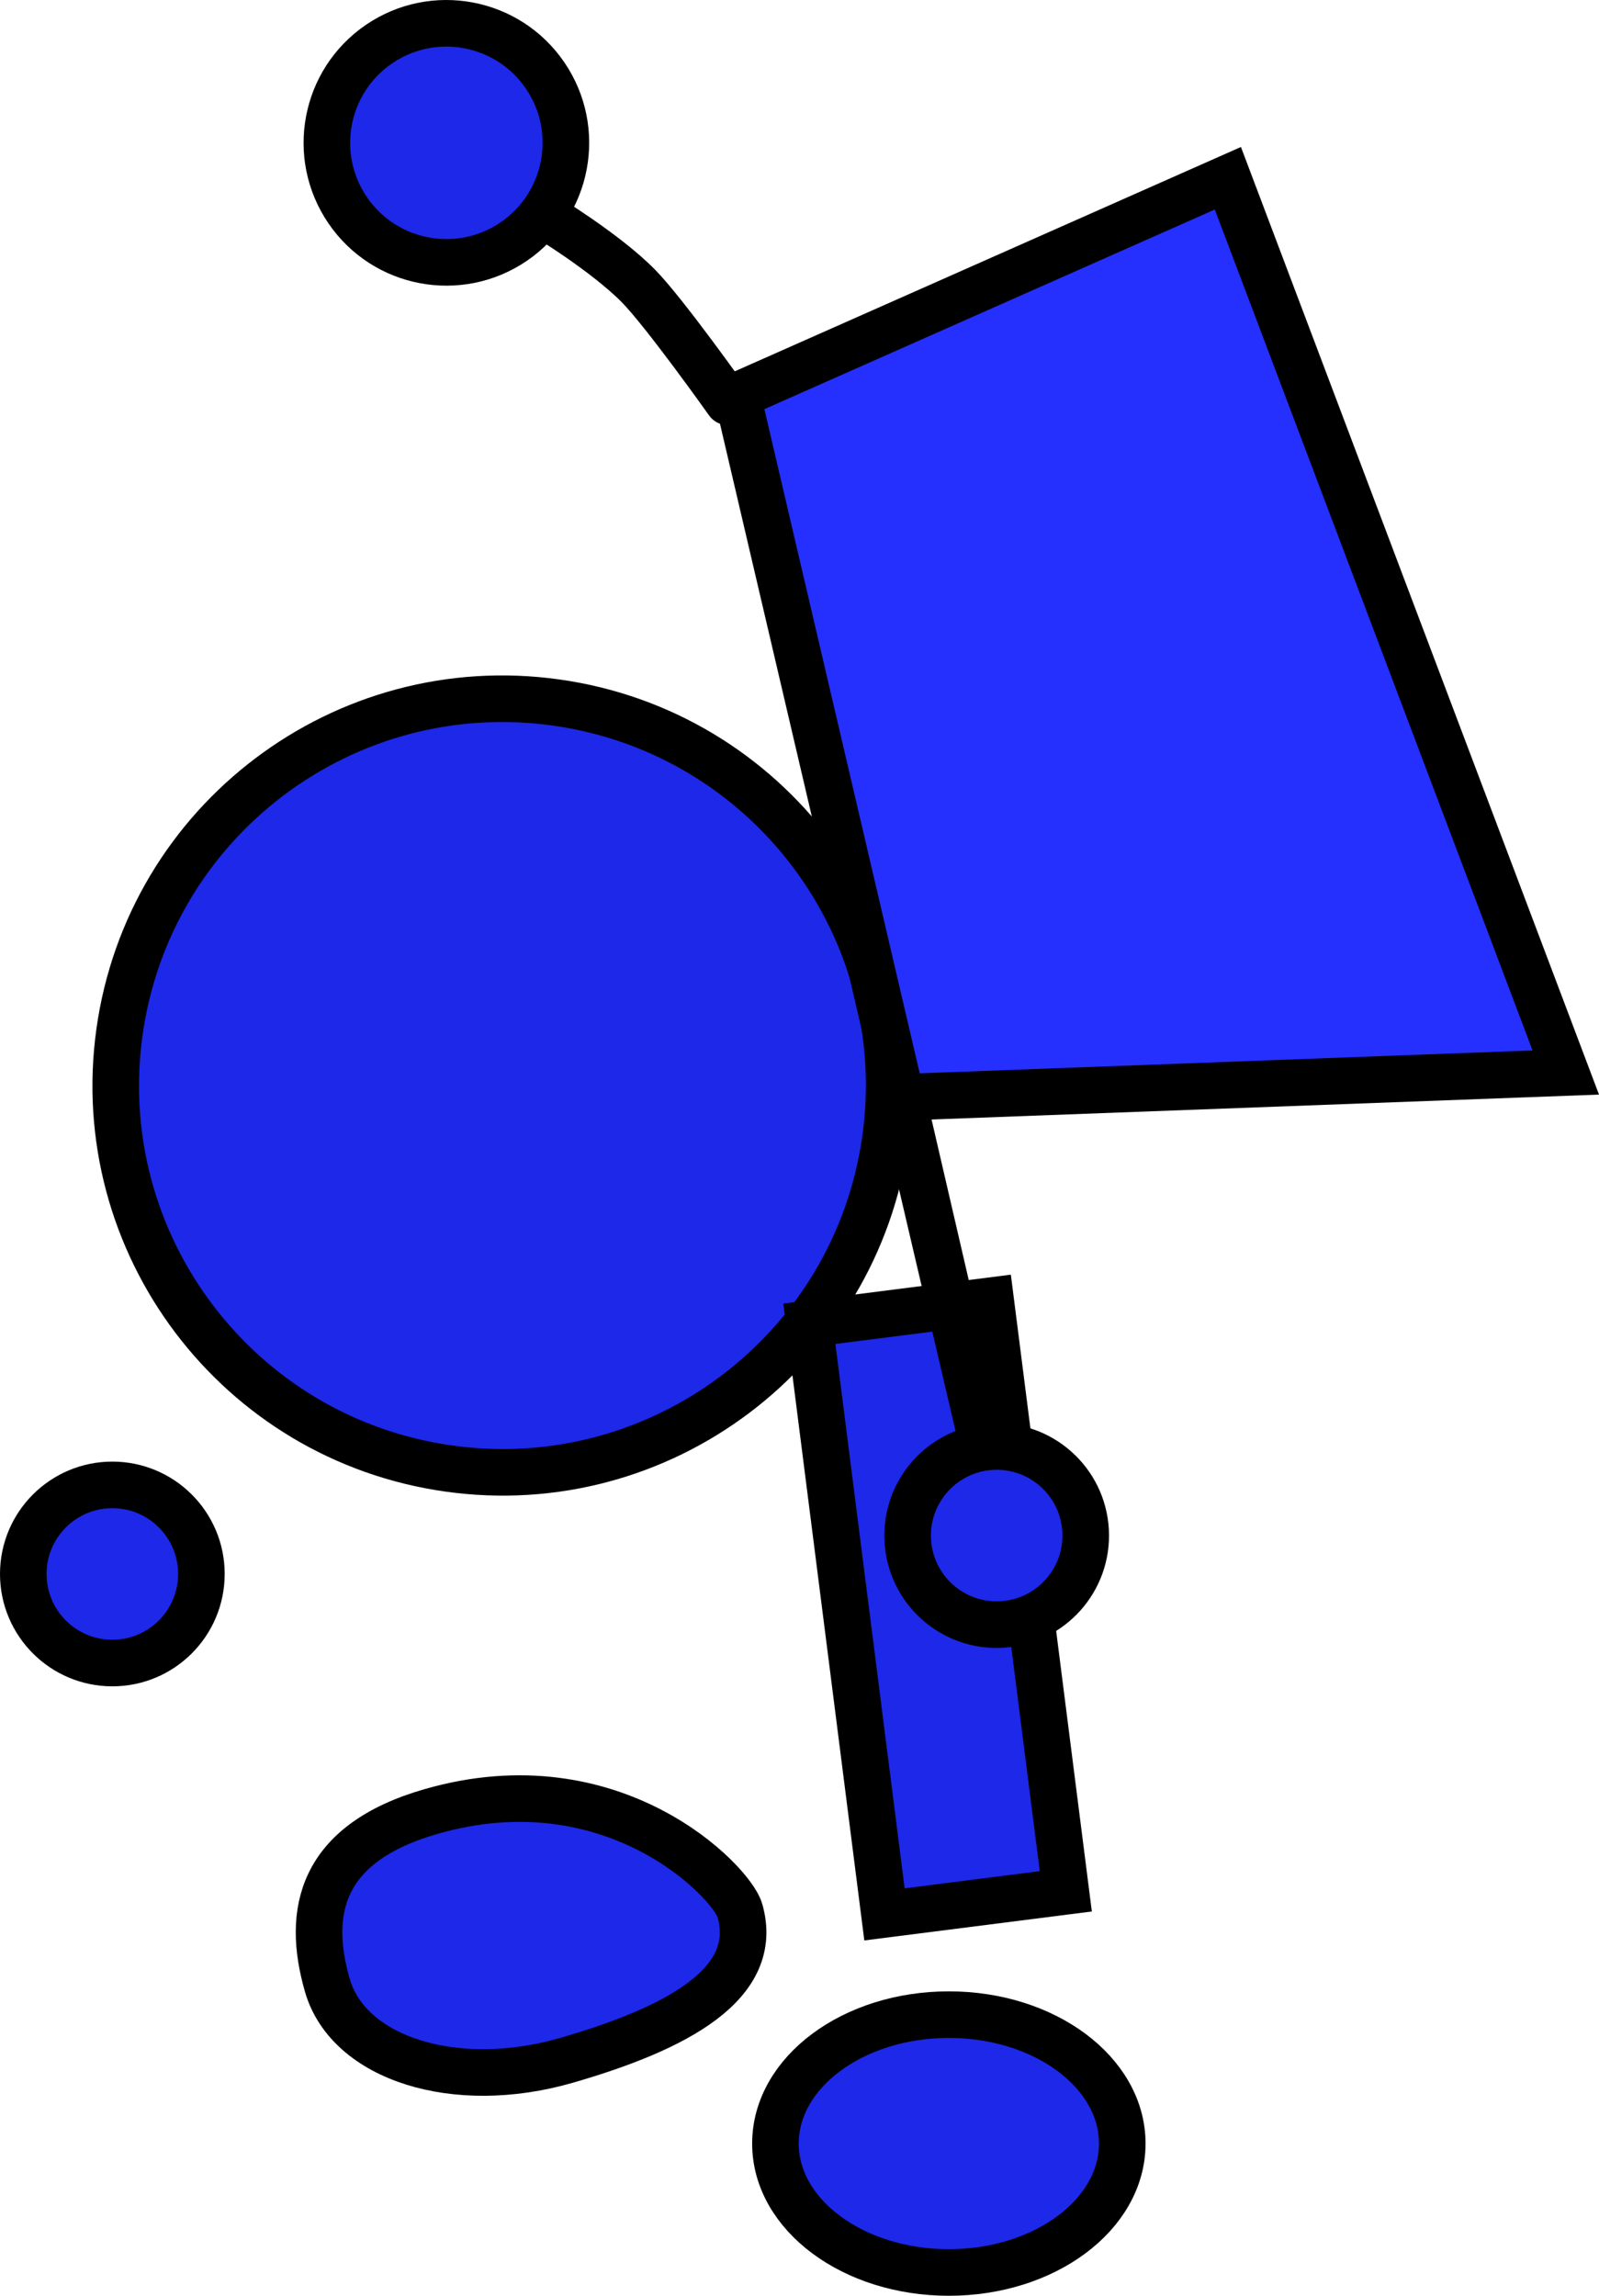 <svg version="1.1" xmlns="http://www.w3.org/2000/svg" xmlns:xlink="http://www.w3.org/1999/xlink" width="68.675" height="98.58" viewBox="0,0,68.675,98.58"><g transform="translate(-215.788,-128.178)"><g data-paper-data="{&quot;isPaintingLayer&quot;:true}" fill-rule="nonzero" stroke="#000000" stroke-width="2" stroke-linejoin="miter" stroke-miterlimit="10" stroke-dasharray="" stroke-dashoffset="0" style="mix-blend-mode: normal"><path d="M247.564,210.209c0.908,3.151 -2.712,5.076 -7.465,6.445c-4.754,1.369 -9.344,-0.075 -10.252,-3.227c-0.908,-3.151 -0.305,-6.092 4.449,-7.462c7.849,-2.261 12.917,3.026 13.268,4.243z" data-paper-data="{&quot;index&quot;:null}" fill="#1d28e8" stroke-linecap="butt"/><path d="M220.92,172.491c1.27,-9.084 9.663,-15.418 18.747,-14.148c9.084,1.27 15.418,9.663 14.148,18.747c-1.27,9.084 -9.663,15.418 -18.747,14.148c-9.084,-1.27 -15.418,-9.663 -14.148,-18.747z" fill="#1d28e8" stroke-linecap="butt"/><path d="M253.775,210.382l-3.226,-25.361l7.788,-0.991l3.226,25.361z" fill="#1d28e8" stroke-linecap="butt"/><path d="M216.788,195.764c0,-2.112 1.712,-3.825 3.825,-3.825c2.112,0 3.825,1.712 3.825,3.825c0,2.112 -1.712,3.825 -3.825,3.825c-2.112,0 -3.825,-1.712 -3.825,-3.825z" fill="#1d28e8" stroke-linecap="butt"/><path d="M263.988,220.222c0,3.057 -3.335,5.536 -7.448,5.536c-4.113,0 -7.448,-2.478 -7.448,-5.536c0,-3.057 3.335,-5.536 7.448,-5.536c4.113,0 7.448,2.478 7.448,5.536z" data-paper-data="{&quot;index&quot;:null}" fill="#1d28e8" stroke-linecap="butt"/><path d="M247.455,145.168l21.068,-9.336l14.513,38.4l-28.486,1.063l4.695,20.274z" data-paper-data="{&quot;index&quot;:null}" fill="#2530ff" stroke-linecap="round"/><path d="M258.378,190.297c2.109,-0.12 3.916,1.493 4.035,3.602c0.12,2.109 -1.493,3.916 -3.602,4.035c-2.109,0.12 -3.916,-1.493 -4.035,-3.602c-0.12,-2.109 1.493,-3.916 3.602,-4.035z" data-paper-data="{&quot;index&quot;:null}" fill="#1d28e8" stroke-linecap="butt"/><path d="M239.152,137.422c0,0 2.622,1.582 4.053,3.033c1.133,1.149 3.849,4.979 3.849,4.979" fill="none" stroke-linecap="round"/><path d="M232.067,130.071c2.342,-1.597 5.536,-0.994 7.133,1.348c1.597,2.342 0.994,5.536 -1.348,7.133c-2.342,1.597 -5.536,0.994 -7.133,-1.348c-1.597,-2.342 -0.994,-5.536 1.348,-7.133z" fill="#1d28e8" stroke-linecap="butt"/></g></g></svg>